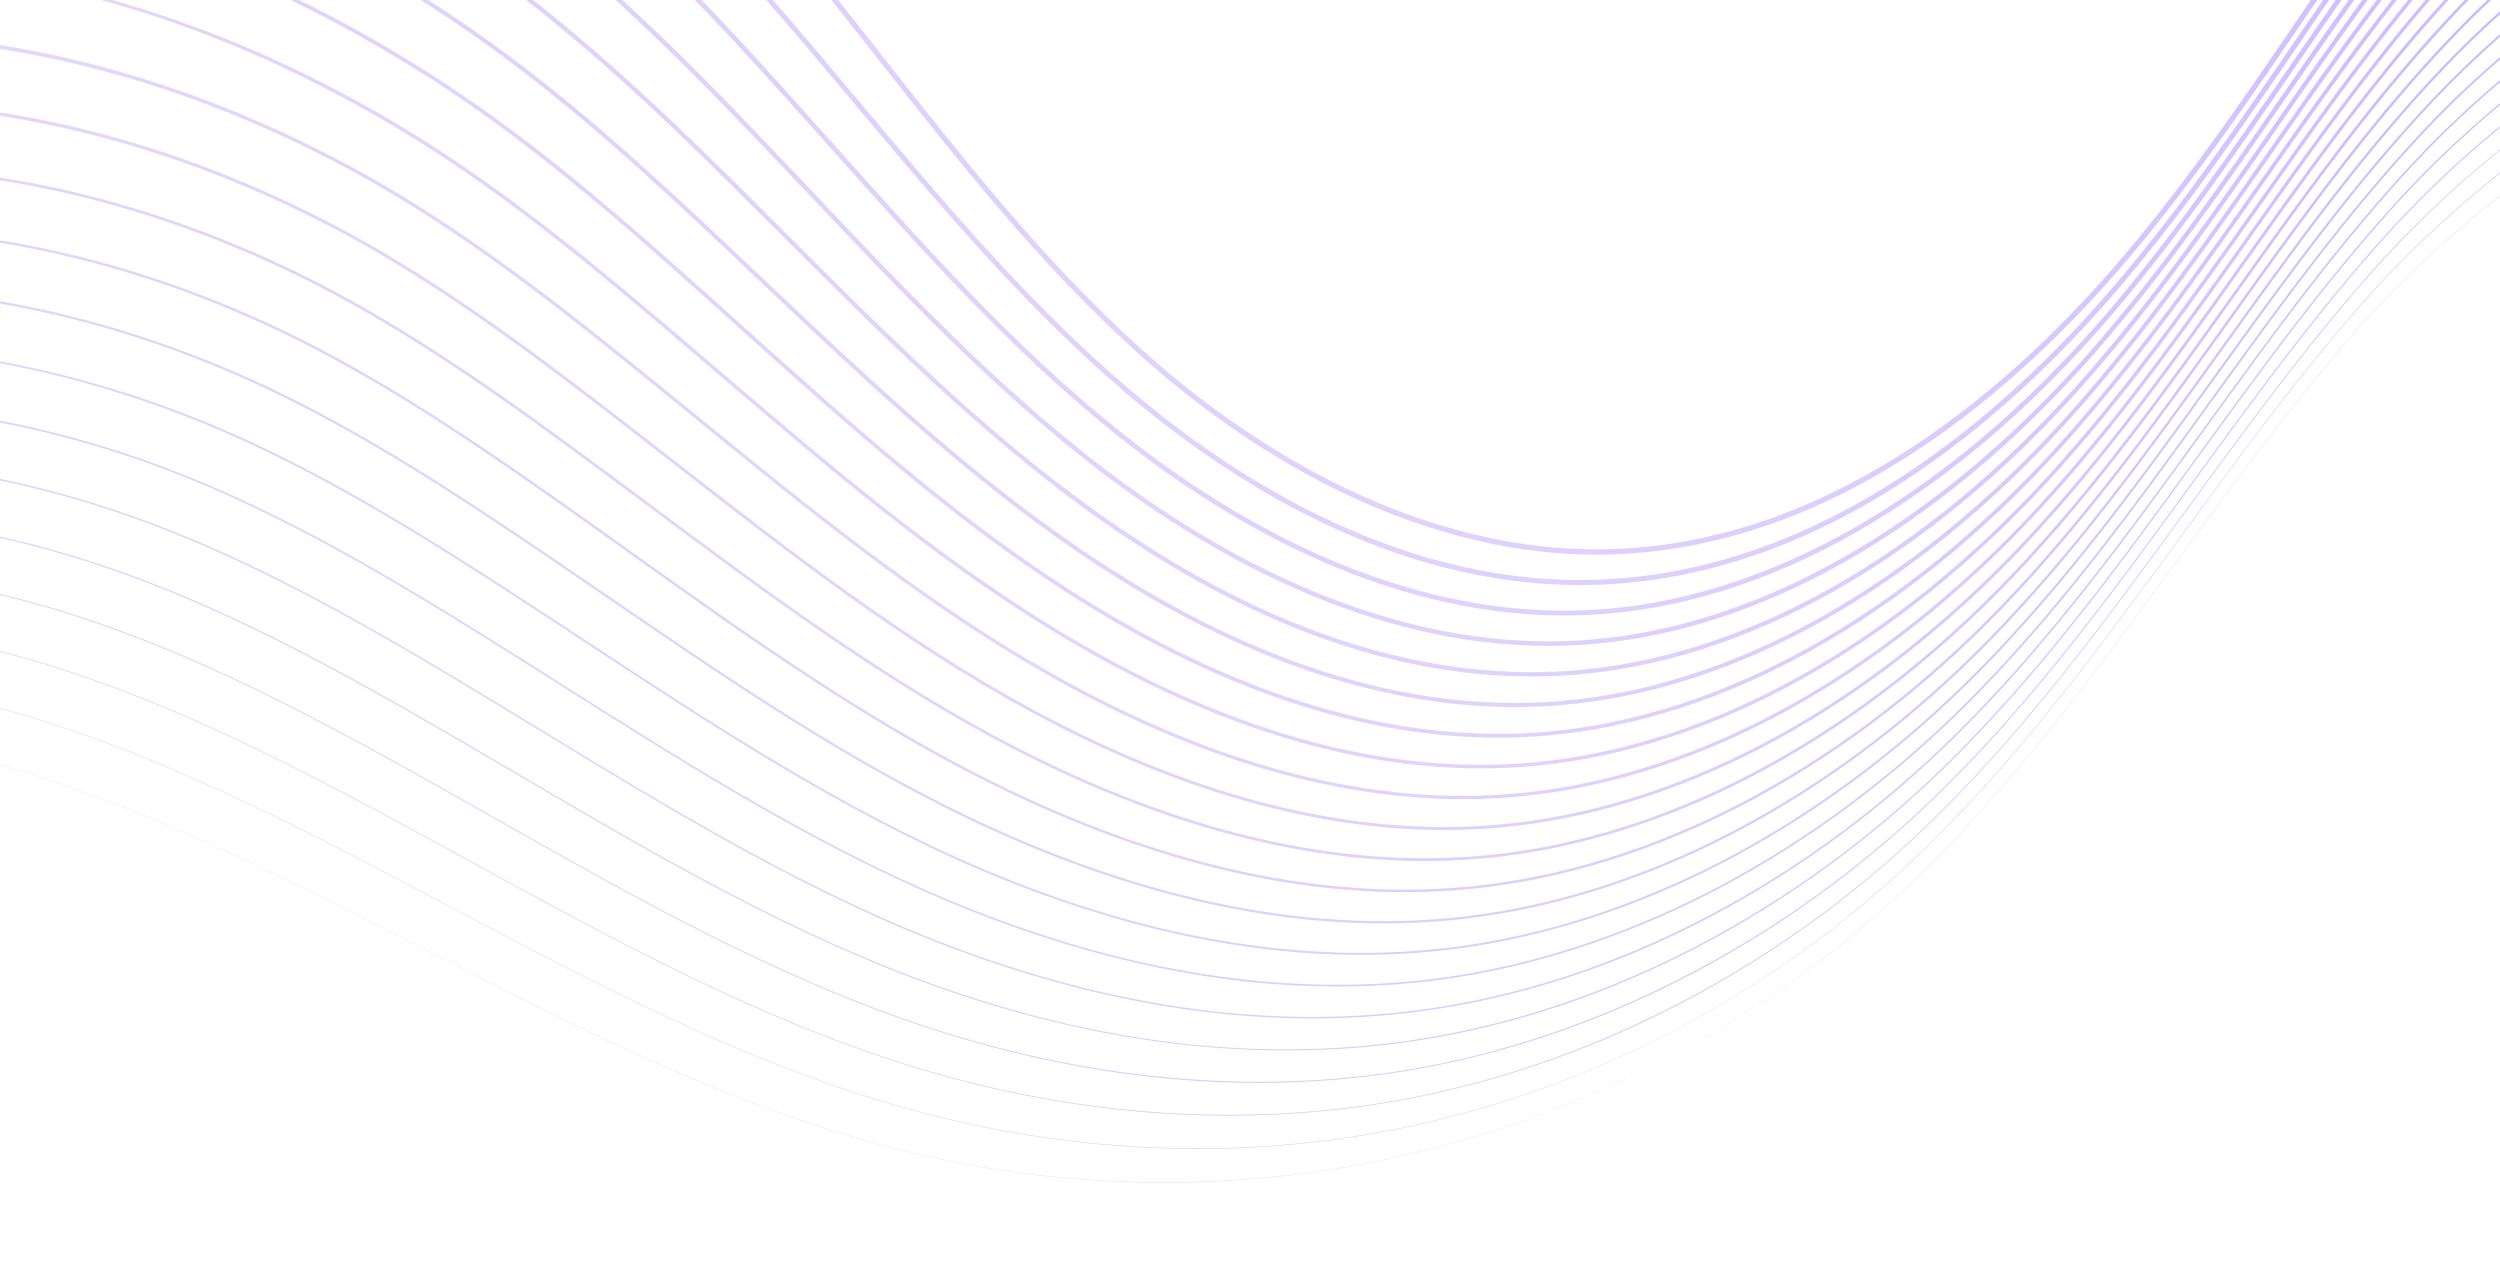 <svg width="1920" height="978" viewBox="0 0 1920 978" fill="none" xmlns="http://www.w3.org/2000/svg">
<g opacity="0.3" clip-path="url(#clip0_117_1256)">
<path d="M-904.6 978L-904.624 977.718C-909.071 928.213 -907.289 871.333 -899.167 803.824C-891.98 744.057 -880.807 683.16 -870.004 624.272C-860.387 571.86 -851.306 522.356 -845.129 474.991C-840.69 441.292 -836.037 407.136 -831.534 374.101C-824.84 324.979 -817.915 274.185 -811.631 224.339C-809.988 211.317 -809.157 189.773 -808.194 164.828C-805.589 97.327 -802.017 4.881 -779.023 -18.298L-778.888 -18.163C-801.826 4.965 -805.394 97.365 -807.999 164.834C-808.966 189.785 -809.797 211.333 -811.44 224.363C-817.724 274.209 -824.645 325.006 -831.339 374.129C-835.842 407.16 -840.499 441.316 -844.938 475.015C-851.115 522.388 -860.196 571.893 -869.813 624.307C-891.697 743.584 -914.325 866.919 -904.457 977.419C-888.444 952.731 -871.448 928.571 -853.931 905.604C-806.734 843.646 -754.475 788.44 -698.607 741.528C-640.206 692.484 -577.739 652.431 -512.951 622.478C-444.725 590.939 -373.357 570.366 -300.836 561.335C-272.138 557.761 -242.924 555.964 -213.665 555.964C-204.462 555.964 -195.262 556.142 -186.062 556.496C-146.522 558.027 -106.17 562.894 -66.129 570.962C-29.592 578.378 7.108 588.481 46.071 601.846C80.25 613.568 115.681 627.659 154.398 644.92C213.081 671.096 271.686 701.141 328.365 730.199C443.532 789.247 562.618 850.302 689.193 882.466C813.223 913.986 944.607 916.34 1069.17 889.29C1214.82 857.655 1349.13 787.903 1457.57 687.57C1494.1 653.771 1530.82 613.87 1569.83 565.59C1604.62 522.527 1638.01 476.888 1670.3 432.747C1692.35 402.607 1715.15 371.445 1738.22 341.329C1762.54 309.582 1784.75 282.222 1806.12 257.688C1840.87 217.846 1882.4 179.012 1926.2 145.384C1949.81 127.265 1974.01 110.707 1998.13 96.174C2023.78 80.721 2049.56 67.432 2074.75 56.674C2110.92 41.218 2146.39 30.82 2180.18 25.77C2216.55 20.331 2251.13 21.095 2282.94 28.025C2354.16 43.546 2411.58 89.484 2453.64 164.58C2398.76 2.633 2232.91 -114.504 2062.27 -114.504C2056.05 -114.504 2049.83 -114.347 2043.61 -114.033L2043.6 -114.228C2087.11 -116.425 2131.23 -110.967 2174.72 -98.002C2216.92 -85.424 2257.14 -66.221 2294.27 -40.923C2331.39 -15.626 2363.98 14.776 2391.12 49.439C2419.09 85.164 2440.3 124.217 2454.16 165.514L2453.99 165.594C2348.02 -24.734 2170.94 15.768 2074.83 56.853C1981.76 96.594 1881.36 171.719 1806.26 257.815C1784.9 282.349 1762.69 309.702 1738.37 341.448C1715.3 371.56 1692.5 402.722 1670.46 432.862C1638.17 477.003 1604.78 522.646 1569.98 565.709C1530.97 614.001 1494.24 653.907 1457.7 687.713C1403.85 737.544 1343.01 780.193 1276.89 814.48C1211.07 848.613 1141.2 873.846 1069.21 889.481C1011.89 901.93 952.987 908.225 893.918 908.225C888.802 908.225 883.691 908.177 878.573 908.081C814.634 906.905 750.9 898.348 689.145 882.657C658.722 874.924 628.195 865.464 595.81 853.73C566.965 843.276 537.305 831.248 505.131 816.954C445.37 790.408 385.843 759.886 328.273 730.37C271.602 701.316 212.998 671.271 154.318 645.095C72.319 608.538 2.255 585.042 -66.169 571.153C-116.066 561.101 -165.494 556.079 -214.286 556.079C-317.012 556.079 -416.966 578.318 -512.871 622.657C-577.644 652.598 -640.094 692.644 -698.484 741.675C-754.339 788.579 -806.587 843.773 -853.78 905.723C-871.344 928.758 -888.392 952.993 -904.449 977.761L-904.6 978Z" fill="url(#paint0_linear_117_1256)"/>
<path d="M-863.903 904.046L-863.967 903.545C-877.629 797.538 -860.355 680.413 -843.65 567.141C-836.419 518.094 -829.586 471.766 -825.461 427.662C-822.223 394.098 -818.596 360.212 -815.092 327.436C-810.406 283.621 -805.558 238.314 -801.676 194.007C-800.705 182.966 -800.442 164.828 -800.136 143.828C-799.683 112.853 -799.122 74.303 -796.027 41.32C-792.396 2.603 -786.056 -20.658 -776.649 -29.792L-776.379 -29.513C-797.519 -8.992 -798.859 82.975 -799.746 143.832C-800.053 164.843 -800.319 182.986 -801.286 194.04C-805.172 238.352 -810.02 283.661 -814.706 327.48C-818.21 360.252 -821.838 394.138 -825.071 427.701C-829.2 471.814 -836.033 518.146 -843.268 567.201C-859.941 680.262 -877.18 797.176 -863.649 902.996C-847.48 879.811 -830.353 857.13 -812.745 835.579C-777.5 792.36 -739.679 752.805 -699.872 717.503C-739.102 752.522 -776.697 791.987 -812.443 835.825C-830.154 857.496 -847.369 880.311 -863.617 903.633L-863.903 904.046ZM919.488 882.367C908.642 882.367 897.775 882.145 886.893 881.703C823.739 879.147 760.314 869.174 698.381 852.068C574.574 817.872 458.205 756.236 345.67 696.632C290.725 667.53 233.911 637.437 177.037 610.979C97.198 573.877 28.94 549.634 -37.774 534.695C-127.816 514.789 -216.546 511.465 -302.348 524.118C-290.439 522.324 -278.495 520.842 -266.523 519.676C-191.654 512.372 -114.658 517.299 -37.687 534.313C29.055 549.264 97.337 573.511 177.204 610.629C234.082 637.092 290.901 667.184 345.849 696.29C458.368 755.886 574.717 817.51 698.484 851.694C824.128 886.403 955.246 891.318 1077.67 865.909C1222.25 835.909 1356.64 765.732 1466.29 662.961C1545.77 588.482 1611.26 498.837 1674.6 412.146C1697.97 380.149 1722.14 347.067 1746.7 315.165C1771.03 283.566 1793.4 256.237 1815.09 231.618C1850.49 191.573 1892.47 152.904 1936.49 119.789C1986.1 82.48 2036.42 53.352 2086.06 33.216C2122.26 18.504 2157.92 8.909 2192.04 4.701C2228.46 0.207 2263.05 1.879 2294.85 9.673C2328.94 18.027 2360.07 33.497 2387.37 55.653C2416.11 78.977 2440.99 110.042 2461.36 148.019C2408.78 -5.109 2251.7 -115.725 2090.09 -115.725C2084.19 -115.725 2078.29 -115.577 2072.37 -115.279L2072.35 -115.665C2078.26 -115.963 2084.19 -116.112 2090.09 -116.112C2252.66 -116.112 2410.63 -4.296 2462.49 150.16L2462.14 150.313C2387.64 9.311 2250.61 -33.231 2086.2 33.574C1992.93 71.41 1891.69 145.542 1815.38 231.874C1793.7 256.488 1771.34 283.808 1747.01 315.404C1722.45 347.297 1698.28 380.38 1674.91 412.373C1611.56 499.079 1546.06 588.74 1466.55 663.247C1412.53 713.873 1351.77 757.02 1285.95 791.486C1219.62 826.219 1149.57 851.388 1077.75 866.291C1026.24 876.98 973.144 882.363 919.488 882.367Z" fill="url(#paint1_linear_117_1256)"/>
<path d="M943.728 856.863C927.626 856.863 911.45 856.354 895.214 855.34C832.824 851.439 769.705 840.048 707.613 821.482C586.574 785.294 472.918 723.046 363.005 662.846C309.81 633.711 254.801 603.583 199.757 576.863C121.504 538.929 55.048 513.942 -9.378 498.228C-289.404 429.916 -559.924 524.996 -771.108 765.926C-788.899 786.153 -806.289 807.545 -822.787 829.511L-823.193 830.051L-823.309 829.383C-840.782 727.571 -828.885 616.367 -817.378 508.825C-812.537 463.567 -807.964 420.822 -805.788 380.344C-804.034 347.718 -801.611 314.922 -799.269 283.208C-796.365 243.894 -793.362 203.243 -791.715 163.685C-791.342 154.729 -791.545 140.277 -791.783 123.545C-792.607 65.114 -793.852 -23.191 -774.27 -41.287L-773.873 -40.862C-793.263 -22.939 -792.022 65.207 -791.199 123.537C-790.964 140.277 -790.761 154.736 -791.135 163.709C-792.782 203.277 -795.785 243.932 -798.688 283.247C-801.031 314.962 -803.453 347.758 -805.207 380.375C-807.383 420.87 -811.957 463.622 -816.801 508.885C-828.276 616.152 -840.145 727.07 -822.851 828.62C-806.46 806.834 -789.202 785.616 -771.546 765.544C-723.772 711.045 -671.715 663.08 -616.814 622.983C-559.332 581.002 -498.441 547.458 -435.839 523.282C-299.284 470.541 -155.761 461.925 -9.243 497.663C55.232 513.39 121.723 538.388 200.011 576.338C255.072 603.066 310.084 633.198 363.287 662.337C473.172 722.521 586.797 784.754 707.78 820.926C834.836 858.907 965.671 866.379 1086.18 842.529C1227.72 814.524 1365.81 742.013 1475.01 638.356C1552.6 564.719 1616.84 476.633 1678.98 391.446C1703.65 357.623 1729.16 322.648 1755.18 289.005C1779.5 257.561 1802.04 230.26 1824.07 205.547C1860.1 165.307 1902.53 126.801 1946.78 94.194C1996.74 57.378 2047.41 28.968 2097.37 9.754C2143.06 -7.863 2187.78 -17.116 2229.75 -17.851C2188.56 -16.996 2144.26 -7.702 2097.58 10.299C2002.67 46.795 1903.14 118.101 1824.51 205.933C1802.48 230.637 1779.96 257.927 1755.64 289.363C1729.62 322.998 1704.11 357.969 1679.45 391.788C1617.3 476.995 1553.04 565.105 1475.4 638.777C1421.23 690.198 1360.54 733.842 1295.01 768.487C1228.21 803.812 1157.99 828.914 1086.29 843.101C1040.01 852.259 992.241 856.863 943.728 856.863ZM2470.29 135.026C2431.09 56.606 2372.52 7.511 2300.37 -10.328C2302.51 -9.807 2304.64 -9.256 2306.76 -8.68C2340.69 0.563 2371.48 16.77 2398.28 39.492C2426.04 63.028 2449.79 93.812 2468.92 131.034C2418.51 -13.046 2270.34 -116.944 2117.93 -116.944C2112.33 -116.944 2106.74 -116.804 2101.14 -116.522L2101.11 -117.103C2106.71 -117.385 2112.33 -117.526 2117.93 -117.526C2271.98 -117.526 2421.68 -11.565 2470.83 134.805L2470.29 135.026Z" fill="url(#paint2_linear_117_1256)"/>
<path d="M966.587 831.678C945.729 831.678 924.696 830.783 903.536 828.994C841.873 823.777 779.061 810.957 716.841 790.893C598.555 752.749 487.595 689.848 380.291 629.016C328.858 599.857 275.676 569.709 222.473 542.747C146.229 504.173 81.579 478.442 19.009 461.766C-252.37 389.43 -518.287 472.633 -729.782 696.039C-747.708 714.891 -765.269 734.86 -781.97 755.393L-782.479 756.017L-782.65 755.23C-803.854 658.301 -797.494 553.781 -791.341 452.7C-788.772 410.46 -786.345 370.558 -786.114 333.034C-785.932 303.141 -784.874 273.207 -783.852 244.259C-782.499 206.009 -781.222 169.88 -781.752 133.376C-781.851 126.75 -782.356 116.529 -782.937 104.695C-785.558 51.63 -789.937 -37.185 -771.883 -52.789L-771.374 -52.202C-789.146 -36.846 -784.774 51.734 -782.161 104.658C-781.58 116.499 -781.075 126.724 -780.98 133.364C-780.447 169.888 -781.723 206.024 -783.076 244.284C-784.098 273.227 -785.156 303.157 -785.343 333.042C-785.57 370.586 -787.996 410.496 -790.569 452.748C-796.699 553.502 -803.039 657.676 -782.066 754.276C-765.499 733.949 -748.102 714.179 -730.347 695.506C-682.299 644.754 -630.341 600.414 -575.913 563.725C-518.904 525.295 -458.804 495.019 -397.281 473.731C-263.244 427.355 -123.122 423.081 19.208 461.018C81.829 477.707 146.531 503.457 222.823 542.054C276.042 569.026 329.232 599.177 380.673 628.339C487.946 689.152 598.869 752.033 717.08 790.154C845.305 831.503 975.882 841.527 1094.69 819.152C1235.35 792.655 1373.51 719.71 1483.72 613.75C1559.46 540.953 1622.49 454.378 1683.43 370.658C1709.36 335.03 1736.18 298.194 1763.66 262.841C1787.99 231.54 1810.69 204.269 1833.06 179.473C1912.94 91.361 2013.4 20.951 2108.68 -13.706C2183.77 -41.114 2256.38 -45.723 2318.67 -27.03C2352.44 -16.901 2382.9 0.044 2409.19 23.333C2435.81 46.91 2458.34 77.164 2476.21 113.33C2427.74 -21.338 2288.73 -118.164 2145.76 -118.164C2140.48 -118.164 2135.2 -118.033 2129.91 -117.765L2129.87 -118.54C2135.16 -118.806 2140.47 -118.939 2145.76 -118.939C2291.3 -118.939 2432.73 -18.835 2479.16 119.449L2478.44 119.738C2411.07 -23.231 2272.94 -72.835 2108.94 -12.978C2013.78 21.637 1913.43 91.974 1833.63 179.994C1811.28 204.774 1788.59 232.031 1764.27 263.318C1736.8 298.66 1709.99 335.492 1684.06 371.111C1623.1 454.863 1560.05 541.466 1484.26 614.307C1429.95 666.524 1369.33 710.66 1304.08 745.492C1236.84 781.386 1166.44 806.424 1094.83 819.916C1053.25 827.745 1010.31 831.678 966.587 831.678Z" fill="url(#paint3_linear_117_1256)"/>
<path d="M988.076 806.762C962.947 806.766 937.511 805.398 911.852 802.662C850.885 796.157 788.375 781.907 726.06 760.303C610.499 720.239 502.22 656.63 397.505 595.118C347.858 565.956 296.525 535.804 245.187 508.626C170.952 469.412 108.104 442.938 47.396 425.299C-215.479 348.943 -476.803 420.269 -688.461 626.152C-706.506 643.612 -724.234 662.157 -741.158 681.279L-741.754 681.951L-741.989 681.084C-766.836 589.372 -766.033 487.48 -765.321 397.581C-765.011 357.993 -764.716 320.604 -766.447 285.74C-767.787 258.726 -768.046 231.767 -768.296 205.694C-768.638 170.148 -768.964 136.573 -771.792 103.083C-772.095 99.516 -772.548 94.782 -773.081 89.172C-777.417 43.672 -786.437 -51.008 -769.485 -64.3L-768.889 -63.537C-785.423 -50.572 -776.096 47.292 -772.114 89.08C-771.582 94.695 -771.128 99.433 -770.826 103.003C-767.994 136.527 -767.668 170.12 -767.326 205.684C-767.075 231.747 -766.817 258.698 -765.476 285.693C-763.746 320.585 -764.04 357.989 -764.351 397.589C-765.059 487.138 -765.858 588.605 -741.285 679.963C-724.528 661.06 -706.988 642.725 -689.137 625.456C-640.822 578.465 -588.964 537.756 -534.998 504.463C-478.474 469.595 -419.162 442.584 -358.712 424.186C-227.229 384.169 -90.507 384.232 47.666 424.369C108.438 442.024 171.346 468.525 245.641 507.767C296.998 534.957 348.339 565.117 397.994 594.283C502.669 655.771 610.908 719.352 726.378 759.389C857.428 804.822 984.198 817.069 1103.19 795.772C1243.04 770.749 1381.28 697.367 1492.44 589.145C1566.38 517.175 1628.2 432.071 1687.98 349.766C1715.14 312.369 1743.23 273.696 1772.14 236.681C1796.47 205.527 1819.33 178.286 1842.04 153.4C1923.08 65.102 2024.4 -4.358 2119.99 -37.17C2195.15 -63.075 2267.97 -65.91 2330.59 -45.381C2364.2 -34.363 2394.32 -16.678 2420.11 7.177C2445.28 30.456 2466.38 59.704 2482.95 94.226C2436 -30.289 2306.61 -119.385 2173.59 -119.385C2168.62 -119.385 2163.65 -119.262 2158.68 -119.011L2158.63 -119.98C2163.61 -120.23 2168.61 -120.355 2173.59 -120.355C2310.62 -120.355 2443.78 -26.104 2487.49 104.093L2486.59 104.445C2411.02 -66.33 2247.84 -80.207 2120.31 -36.253C2024.86 -3.491 1923.69 65.873 1842.75 154.054C1820.06 178.92 1797.21 206.143 1772.9 237.278C1744 274.281 1715.92 312.946 1688.76 350.335C1628.96 432.671 1567.12 517.815 1493.12 589.837C1438.68 642.844 1378.12 687.478 1313.14 722.497C1245.5 758.948 1174.92 783.922 1103.36 796.726C1065.98 803.414 1027.42 806.762 988.076 806.762Z" fill="url(#paint4_linear_117_1256)"/>
<path d="M1007.83 782.177C920.496 782.177 829.233 764.638 735.281 729.71C622.424 687.757 516.806 623.401 414.669 561.164C366.824 532.014 317.352 501.87 267.896 474.506C195.701 434.656 134.651 407.43 75.776 388.833C-178.746 308.437 -435.485 367.894 -647.15 556.278C-665.291 572.31 -683.189 589.436 -700.348 607.174L-701.017 607.865L-701.319 606.951C-729.638 520.861 -734.678 426.711 -739.121 343.639C-741.117 306.286 -743.007 271.004 -746.769 238.463C-749.561 214.325 -751.073 190.29 -752.537 167.045C-754.605 134.175 -756.558 103.131 -761.828 72.816C-762.067 71.454 -785.291 -63.576 -767.067 -75.823L-766.414 -74.857C-781.027 -65.039 -767.229 34.926 -760.683 72.617C-755.4 102.993 -753.444 134.07 -751.375 166.974C-749.915 190.201 -748.404 214.221 -745.616 238.328C-741.845 270.905 -739.956 306.206 -737.959 343.579C-733.532 426.281 -728.521 519.978 -700.515 605.671C-683.54 588.159 -665.848 571.252 -647.921 555.407C-547.514 466.044 -437.231 405.227 -320.13 374.646C-191.232 340.975 -57.911 345.38 76.126 387.728C135.076 406.345 196.194 433.598 268.461 473.488C317.937 500.864 367.42 531.012 415.273 560.17C517.367 622.379 622.933 686.703 735.687 728.621C867.484 777.616 993.983 792.341 1111.7 772.391C1250.82 748.804 1389.14 674.985 1501.16 564.54C1573.35 493.389 1633.97 409.716 1692.6 328.796C1720.97 289.645 1750.29 249.167 1780.62 210.517C1804.95 179.497 1827.98 152.285 1851.01 127.328C1933.21 38.862 2035.38 -29.647 2131.32 -60.632C2206.55 -85.052 2279.58 -86.132 2342.52 -63.727C2406.38 -41.001 2456.44 5.627 2488.2 71.666C2440.04 -45.166 2314.11 -126.604 2187.44 -120.254L2187.39 -121.415C2192.06 -121.651 2196.74 -121.769 2201.41 -121.769C2329.93 -121.769 2454.83 -33.37 2495.82 88.738L2494.73 89.146C2435.68 -53.594 2293.19 -111.951 2131.68 -59.526C2035.92 -28.599 1933.93 39.795 1851.87 128.117C1828.86 153.051 1805.85 180.238 1781.54 211.237C1751.22 249.867 1721.9 290.337 1693.55 329.476C1634.89 410.436 1574.24 494.152 1501.98 565.367C1447.42 619.162 1386.93 664.293 1322.21 699.499C1254.19 736.498 1183.43 761.409 1111.9 773.537C1077.92 779.298 1043.19 782.177 1007.83 782.177Z" fill="url(#paint5_linear_117_1256)"/>
<path d="M1027.08 757.671C937.156 757.671 842.492 738.092 744.495 699.121C634.311 655.298 531.343 590.143 431.762 527.131C385.743 498.013 338.156 467.901 290.598 440.381C220.479 399.911 161.234 371.942 104.15 352.362C-142.215 267.891 -394.363 315.487 -605.849 486.406C-624.126 501.059 -642.195 516.761 -659.549 533.076L-660.28 533.764L-660.647 532.833C-692.148 452.867 -702.927 366.904 -712.437 291.061C-716.904 255.437 -721.124 221.792 -727.094 191.201C-731.251 169.89 -733.951 148.667 -736.564 128.143C-740.407 97.951 -744.034 69.436 -751.85 42.578C-757.279 23.925 -778.591 -80.324 -764.606 -87.368L-763.993 -86.156C-775.977 -80.121 -757.717 17.565 -750.545 42.2C-742.702 69.159 -739.066 97.727 -735.216 127.97C-732.607 148.474 -729.91 169.673 -725.758 190.942C-719.78 221.577 -715.56 255.246 -711.089 290.89C-701.626 366.359 -690.907 451.861 -659.748 531.402C-642.589 515.31 -624.746 499.818 -606.7 485.349C-505.915 403.899 -396.519 349.985 -281.546 325.113C-155.253 297.784 -25.337 306.524 104.587 351.082C161.759 370.689 221.08 398.69 291.278 439.204C338.861 466.74 386.459 496.856 432.486 525.986C532.015 588.962 634.928 654.081 744.996 697.856C877.347 750.486 1003.6 767.692 1120.21 749.011C1258.66 726.827 1397.04 652.579 1509.87 539.935C1580.37 469.587 1639.82 387.294 1697.33 307.705C1726.85 266.841 1757.38 224.587 1789.1 184.353C1813.48 153.426 1836.67 126.243 1860 101.252C1943.31 12.639 2046.33 -54.918 2142.64 -84.098C2216.9 -106.731 2292.13 -106.017 2354.44 -82.074C2408.2 -61.419 2451.5 -24.235 2481.68 26.723C2428.99 -65.457 2322.87 -126.884 2216.21 -121.497L2216.14 -122.853C2340.74 -129.175 2464.48 -44.779 2504.15 73.382L2502.88 73.841C2435.18 -102.092 2266.74 -120.498 2143.03 -82.8C2046.95 -53.686 1944.14 13.736 1860.99 102.18C1837.68 127.141 1814.52 154.295 1790.17 185.193C1758.46 225.405 1727.94 267.648 1698.43 308.501C1640.89 388.129 1581.4 470.47 1510.83 540.897C1397.8 653.74 1259.15 728.124 1120.43 750.351C1089.95 755.234 1058.8 757.671 1027.08 757.671Z" fill="url(#paint6_linear_117_1256)"/>
<path d="M1045.26 733.353C953.027 733.353 855.325 711.662 753.708 668.519C646.161 622.864 545.825 556.854 448.799 493.015C404.621 463.949 358.94 433.896 313.303 406.253C245.252 365.154 187.805 336.442 132.519 315.897C-172.224 202.633 -414.75 308.119 -564.554 416.544C-583.447 430.218 -601.683 444.497 -618.759 458.986L-619.534 459.642L-619.964 458.724C-654.178 385.501 -670.442 308.234 -684.789 240.061C-692.047 205.579 -698.905 173.009 -707.401 143.969C-719.958 101.059 -731.552 56.789 -741.861 12.384C-753.575 -4.407 -769.672 -82.527 -764.278 -96.543C-763.749 -97.919 -762.99 -98.724 -762.023 -98.941L-761.689 -97.426C-762.218 -97.309 -762.604 -96.579 -762.83 -95.987C-767.977 -82.614 -751.706 -4.177 -740.509 11.613L-740.386 11.887C-730.072 56.312 -718.474 100.604 -705.913 143.532C-697.397 172.632 -690.536 205.229 -683.273 239.741C-668.998 307.542 -652.83 384.356 -618.986 457.145C-602.105 442.855 -584.103 428.775 -565.461 415.287C-464.059 341.894 -355.51 294.946 -242.828 275.752C-119.164 254.698 7.311 267.704 133.059 314.441C188.438 335.023 245.968 363.775 314.106 404.925C359.771 432.584 405.46 462.644 449.65 491.719C546.621 555.518 646.897 621.492 754.313 667.092C886.978 723.416 1012.94 743.114 1128.73 725.627C1266.56 704.815 1405.02 630.133 1518.59 515.334C1587.42 445.785 1645.73 364.84 1702.11 286.56C1732.77 243.996 1764.48 199.982 1797.58 158.19C1821.98 127.374 1845.34 100.22 1868.98 75.176C1918.59 23.025 2021.58 -70.059 2153.97 -107.564C2212.06 -124.131 2270.78 -126.218 2323.53 -114.039C2298.01 -120.964 2271.5 -124.087 2244.98 -122.739L2244.9 -124.29C2284.42 -126.288 2323.91 -118.443 2360.2 -102.878C2362.27 -102.082 2364.33 -101.261 2366.38 -100.416C2424.05 -76.612 2468.87 -34.281 2497.63 23.097C2503.45 34.317 2508.44 45.98 2512.48 58.028L2511.02 58.535C2506.95 47.117 2502.42 36.317 2497.43 26.106C2469.14 -29.8 2419.94 -74.775 2362.48 -100.202C2297.22 -125.886 2222.28 -125.429 2154.39 -106.073C2022.36 -68.668 1919.6 24.208 1870.1 76.243C1846.49 101.252 1823.17 128.372 1798.8 159.152C1765.72 200.917 1734.02 244.916 1703.37 287.466C1646.95 365.795 1588.61 446.791 1519.69 516.423C1405.89 631.461 1267.12 706.302 1128.96 727.161C1101.62 731.289 1073.7 733.353 1045.26 733.353ZM2403.62 -79.585C2424.68 -65.825 2443.94 -49.297 2460.6 -30.537C2443.66 -50.401 2424.44 -66.644 2403.62 -79.585Z" fill="url(#paint7_linear_117_1256)"/>
<path d="M1062.48 709.193C968.14 709.197 867.717 685.339 762.911 637.926C657.977 590.454 560.274 523.533 465.786 458.815C423.465 429.828 379.705 399.855 335.996 372.125C270.042 330.41 214.397 300.954 160.88 279.422C-133.938 160.812 -373.887 250.539 -523.273 346.681C-542.297 358.924 -560.701 371.783 -577.979 384.901L-578.786 385.509L-579.272 384.626C-615.439 318.926 -636.683 250.916 -655.421 190.917C-666.06 156.854 -676.111 124.68 -687.698 96.763C-703.214 59.374 -717.652 21.908 -731.836 -17.766C-746.143 -30.991 -765.032 -102.742 -760.967 -109.705C-760.561 -110.401 -759.845 -110.675 -759.137 -110.435L-759.698 -108.782C-759.618 -108.757 -759.487 -108.802 -759.439 -108.858C-762.597 -105.238 -746.031 -32.808 -730.507 -18.915L-730.265 -18.559C-716.069 21.164 -701.619 58.668 -686.083 96.095C-674.468 124.084 -664.405 156.295 -653.754 190.398C-635.124 250.05 -614.015 317.626 -578.23 382.9C-561.151 369.966 -542.981 357.293 -524.22 345.218C-374.492 248.845 -133.986 158.92 161.533 277.8C215.149 299.375 270.885 328.879 336.931 370.654C380.667 398.4 424.44 428.381 466.772 457.376C561.197 522.05 658.836 588.927 763.63 636.336C896.411 696.401 1022.11 718.573 1137.24 702.25C1274.52 682.774 1413.05 607.659 1527.3 490.733C1594.52 421.967 1651.7 342.331 1706.99 265.318C1738.76 221.081 1771.6 175.336 1806.06 132.026C1830.52 101.286 1854.03 74.16 1877.96 49.101C1928.21 -3.119 2032.36 -95.957 2165.29 -131.03C2239.87 -150.849 2315.52 -146.485 2378.32 -118.759C2446.95 -88.45 2496.23 -32.625 2520.82 42.681L2519.16 43.23L2519.16 43.222C2485.34 -57.465 2379.86 -129.284 2273.75 -123.986L2273.66 -125.727C2364.35 -130.298 2454.63 -78.845 2500.67 -1.163C2432.9 -131.982 2284.95 -161.019 2165.74 -129.344C2033.22 -94.378 1929.34 -1.777 1879.22 50.308C1855.34 75.327 1831.85 102.413 1807.43 133.112C1772.99 176.389 1740.16 222.114 1708.41 266.332C1653.08 343.4 1595.87 423.092 1528.55 491.95C1414.03 609.15 1275.15 684.448 1137.48 703.976C1112.95 707.455 1087.93 709.193 1062.48 709.193Z" fill="url(#paint8_linear_117_1256)"/>
<path d="M1078.82 685.168C982.541 685.168 879.691 659.099 772.116 607.325C669.752 558.059 574.674 490.168 482.731 424.516C442.284 395.636 400.461 365.771 358.698 337.992C294.859 295.669 241.012 265.465 189.241 242.944C-36.544 144.716 -268.657 156.434 -482.001 276.83C-501.228 287.681 -519.803 299.117 -537.212 310.823L-538.032 311.375L-538.568 310.544C-575.519 253.326 -600.82 195.211 -623.137 143.935C-638.168 109.409 -652.364 76.796 -667.96 49.588C-689.394 12.201 -707.953 -22.114 -721.751 -47.88C-738.874 -57.469 -758.753 -118.59 -758.236 -121.56L-758.117 -122.252L-757.389 -122.403C-756.57 -122.488 -756.271 -121.797 -756.1 -121.457L-756.351 -121.335L-756.315 -121.329C-756.18 -117.168 -736.869 -58.079 -720.577 -49.448L-720.315 -49.31L-720.176 -49.049C-706.374 -23.267 -687.771 11.134 -666.277 48.624C-650.63 75.923 -636.41 108.584 -621.36 143.161C-599.177 194.124 -574.051 251.847 -537.475 308.664C-520.26 297.121 -501.92 285.848 -482.955 275.144C-269.063 154.436 -36.357 142.685 190.013 241.167C241.891 263.736 295.834 293.987 359.772 336.378C401.563 364.176 443.398 394.05 483.857 422.938C575.737 488.546 670.742 556.385 772.959 605.575C905.624 669.43 1031.04 694.087 1145.76 678.866C1282.53 660.71 1421.13 585.161 1536.02 466.132C1601.67 398.146 1657.72 319.789 1711.94 244.012C1744.78 198.117 1778.73 150.663 1814.54 105.862C1839.03 75.213 1862.72 48.117 1886.95 23.023C1974.8 -67.244 2077.67 -130.288 2176.63 -154.497C2251.39 -172.927 2327.26 -166.748 2390.26 -137.097C2458.72 -104.872 2506.75 -48.007 2529.16 27.351L2527.31 27.935C2496.34 -64.29 2399.75 -130.195 2302.52 -125.228L2302.42 -127.165C2389.84 -131.602 2476.84 -79.221 2516.78 -1.853C2456.41 -147.825 2302.07 -183.429 2177.09 -152.613C2078.48 -128.491 1975.93 -65.636 1888.34 24.373C1864.16 49.419 1840.51 76.472 1816.06 107.071C1780.27 151.832 1746.34 199.266 1713.52 245.141C1659.26 320.974 1603.16 399.39 1537.41 467.475C1422.22 586.819 1283.22 662.575 1146.01 680.79C1124 683.713 1101.59 685.168 1078.82 685.168Z" fill="url(#paint9_linear_117_1256)"/>
<path d="M1094.38 661.263C996.274 661.263 891.261 632.94 781.312 576.724C681.497 525.684 589.065 456.776 499.671 390.141C461.098 361.385 421.211 331.65 381.385 303.857C319.722 260.96 267.677 230.011 217.593 206.464C-0.962 103.711 -228.612 103.886 -440.751 206.979C-460.117 216.392 -478.859 226.409 -496.463 236.749L-497.283 237.23L-497.855 236.472C-533.812 188.918 -561.586 141.394 -586.092 99.464C-608.103 61.799 -627.111 29.27 -648.192 2.444C-655.049 -6.282 -661.664 -14.73 -668.039 -22.873C-683.707 -42.886 -698.507 -61.791 -711.585 -77.98C-725.108 -81.819 -739.101 -106.719 -747.489 -121.648C-750.131 -126.35 -752.851 -131.195 -754.028 -132.449L-755.596 -132.453C-755.596 -132.998 -755.592 -134.445 -754.418 -134.751C-752.823 -135.181 -751.61 -133.342 -745.628 -122.693C-737.335 -107.933 -723.454 -83.231 -710.706 -79.95L-710.364 -79.863L-710.141 -79.589C-697.003 -63.33 -682.12 -44.317 -666.361 -24.189C-659.985 -16.046 -653.37 -7.598 -646.514 1.127C-625.345 28.069 -606.301 60.654 -584.25 98.387C-559.904 140.044 -532.332 187.229 -496.726 234.431C-479.312 224.23 -460.797 214.353 -441.681 205.062C-228.942 101.679 -0.655 101.495 218.499 204.535C268.695 228.134 320.844 259.139 382.606 302.107C422.46 329.921 462.359 359.667 500.948 388.431C590.27 455.014 682.631 523.867 782.282 574.823C914.657 642.507 1039.78 669.649 1154.28 655.485C1290.59 638.618 1429.26 562.635 1544.73 441.531C1608.85 374.308 1663.82 297.192 1716.98 222.615C1750.85 175.093 1785.88 125.95 1823.02 79.696C1847.22 49.55 1871.76 21.709 1895.93 -3.056C1984.85 -93.414 2088.56 -155.531 2187.96 -177.963C2262.95 -195.027 2339.03 -187.019 2402.2 -155.434C2470.51 -121.278 2517.3 -63.372 2537.5 12.026L2535.46 12.643C2507.33 -71.125 2419.45 -130.956 2331.29 -126.471L2331.17 -128.602C2412.11 -132.664 2492.71 -83.261 2528.13 -10.783C2475.22 -158.007 2320.55 -205.956 2188.43 -175.884C2089.42 -153.539 1986.08 -91.631 1897.46 -1.562C1873.33 23.15 1848.85 50.938 1824.69 81.033C1787.58 127.239 1752.57 176.353 1718.71 223.854C1665.51 298.492 1610.5 375.672 1546.27 443.002C1430.46 564.465 1291.34 640.674 1154.54 657.601C1134.8 660.042 1114.74 661.263 1094.38 661.263Z" fill="url(#paint10_linear_117_1256)"/>
<path d="M1109.24 637.461C1009.37 637.461 902.418 606.844 790.504 546.114C693.215 493.322 603.439 423.351 516.615 355.683C479.915 327.078 441.962 297.498 404.073 269.721C344.609 226.266 294.362 194.571 245.94 169.982C34.263 62.475 -188.937 51.117 -399.508 137.134C-418.978 145.084 -437.891 153.679 -455.726 162.679L-456.529 163.085L-457.122 162.413C-489.427 125.925 -517.039 89.8 -541.397 57.931C-572.584 17.125 -599.515 -18.115 -628.372 -44.681C-660.005 -73.799 -682.533 -93.378 -701.346 -108.104C-714.329 -108.971 -727.459 -123.452 -737.069 -134.055C-742.163 -139.68 -747.986 -146.091 -749.943 -145.513C-750.349 -145.403 -750.715 -144.718 -750.95 -143.63L-753.225 -144.117C-752.783 -146.175 -751.884 -147.402 -750.548 -147.76C-747.366 -148.634 -743.122 -144.195 -735.342 -135.618C-725.916 -125.216 -713.001 -110.969 -700.861 -110.408L-700.492 -110.39L-700.201 -110.162C-681.276 -95.37 -658.636 -75.702 -626.797 -46.391C-597.789 -19.69 -570.798 15.625 -539.547 56.517C-515.36 88.16 -487.967 124.002 -455.972 160.2C-438.32 151.317 -419.622 142.834 -400.391 134.979C-298.528 93.365 -193.535 74.136 -88.367 77.822C24.236 81.768 137.065 112.078 246.994 167.906C295.527 192.555 345.878 224.311 405.449 267.843C443.366 295.642 481.331 325.233 518.047 353.846C604.796 421.455 694.496 491.369 791.618 544.071C923.475 615.624 1048.35 645.259 1162.8 632.101C1298.71 616.502 1437.44 540.086 1553.44 416.93C1616.06 350.47 1669.96 274.572 1722.07 201.169C1756.96 152.029 1793.04 101.214 1831.5 53.533C1855.79 23.422 1880.49 -4.389 1904.92 -29.132C1994.88 -119.572 2099.43 -180.76 2199.31 -201.431C2274.51 -217.139 2350.81 -207.314 2414.15 -173.768C2482.31 -137.667 2527.85 -78.718 2545.84 -3.292L2543.6 -2.652C2518.32 -77.958 2439.35 -131.725 2360.05 -127.717L2359.93 -130.039C2433.54 -133.761 2506.74 -88.408 2538.21 -22.175C2490.67 -173.277 2331.43 -226.638 2199.78 -199.153C2100.34 -178.573 1996.21 -117.61 1906.57 -27.493C1882.2 -2.808 1857.55 24.944 1833.32 54.992C1794.9 102.62 1758.84 153.405 1723.97 202.518C1671.8 275.983 1617.87 351.95 1555.13 418.528C1438.76 542.083 1299.52 618.753 1163.06 634.415C1145.37 636.448 1127.42 637.461 1109.24 637.461Z" fill="url(#paint11_linear_117_1256)"/>
<path d="M1123.51 613.743C1021.88 613.743 913.203 580.807 799.695 515.509C704.907 460.974 617.808 389.887 533.578 321.137C498.739 292.703 462.719 263.303 426.751 235.576C369.523 191.597 321.073 159.159 274.282 133.493C69.068 20.943 -149.669 -1.956 -358.291 67.289C-377.888 73.792 -396.972 80.969 -415.006 88.616L-415.774 88.94L-416.374 88.363C-441.078 64.577 -463.177 41.94 -484.552 20.047C-529.521 -26.016 -568.357 -65.799 -608.502 -91.802C-641.591 -113.232 -668.598 -128.437 -691.059 -138.282C-703.942 -136.874 -716.757 -144.998 -727.078 -151.527C-734.707 -156.356 -741.31 -160.533 -745.112 -159.165C-746.576 -158.642 -747.666 -157.247 -748.445 -154.899L-750.84 -155.692C-749.802 -158.825 -748.203 -160.738 -745.963 -161.539C-741.007 -163.301 -734.262 -159.056 -725.73 -153.656C-715.651 -147.28 -703.094 -139.34 -691.015 -140.823L-690.672 -140.865L-690.358 -140.727C-667.711 -130.832 -640.489 -115.52 -607.134 -93.917C-566.751 -67.761 -527.823 -27.885 -482.746 18.287C-461.562 39.988 -439.658 62.422 -415.225 85.969C-397.354 78.418 -378.473 71.331 -359.086 64.895C-257.379 31.139 -153.3 18.848 -49.739 28.363C59.92 38.437 169.344 73.064 275.491 131.283C322.401 157.011 370.954 189.517 428.29 233.578C464.286 261.33 500.322 290.743 535.173 319.185C619.324 387.871 706.343 458.895 800.951 513.322C932.089 588.764 1056.69 620.856 1171.32 608.721C1306.85 594.366 1445.66 517.521 1562.15 392.333C1623.33 326.617 1676.16 251.891 1727.26 179.622C1763.13 128.893 1800.22 76.436 1839.98 27.367C1864.33 -2.68 1889.2 -30.463 1913.9 -55.212C2004.9 -145.72 2110.28 -205.982 2210.64 -224.899C2285.03 -239.047 2363.56 -227.094 2426.1 -192.099C2493.16 -154.581 2538.65 -92.966 2554.18 -18.603L2551.75 -17.944C2529.3 -84.791 2459.28 -132.521 2388.82 -128.96L2388.69 -131.477C2454.4 -134.843 2519.74 -94.179 2547.63 -34.943C2506.16 -184.884 2346.96 -248.278 2211.11 -222.422C2111.24 -203.598 2006.32 -143.58 1915.69 -53.429C1891.05 -28.744 1866.23 -1.026 1841.94 28.953C1802.23 77.957 1765.16 130.38 1729.32 181.078C1678.18 253.414 1625.29 328.207 1563.99 394.05C1447.09 519.68 1307.73 596.812 1171.58 611.226C1155.75 612.904 1139.71 613.743 1123.51 613.743Z" fill="url(#paint12_linear_117_1256)"/>
<path d="M1137.27 590.1C1033.86 590.104 923.617 554.818 808.879 484.892C716.589 428.652 632.215 356.411 550.617 286.548C517.62 258.297 483.502 229.085 449.43 201.43C394.486 156.972 347.834 123.787 302.614 97.001C100.622 -22.646 -107.889 -56.145 -317.084 -2.558C-336.769 2.482 -356.02 8.237 -374.304 14.549L-375.02 14.798L-375.605 14.317C-386.921 5.068 -397.891 -3.984 -408.562 -12.789C-477.464 -69.642 -531.884 -114.548 -588.587 -138.934C-624.734 -154.479 -654.883 -164.156 -680.745 -168.514C-693.516 -165.309 -705.894 -168.687 -716.836 -171.675C-730.889 -175.51 -741.031 -178.277 -745.944 -166.205L-748.457 -167.227C-742.65 -181.528 -730.36 -178.176 -716.12 -174.293C-705.425 -171.375 -693.31 -168.064 -681.147 -171.213L-680.864 -171.285L-680.582 -171.238C-654.438 -166.867 -623.994 -157.116 -587.513 -141.427C-530.456 -116.888 -475.901 -71.873 -406.832 -14.881C-396.352 -6.233 -385.58 2.656 -374.471 11.738C-356.334 5.498 -337.258 -0.196 -317.761 -5.187C-216.331 -31.166 -113.151 -36.518 -11.105 -21.086C95.531 -4.964 201.546 33.98 303.998 94.667C349.333 121.521 396.088 154.776 451.141 199.32C485.244 226.999 519.374 256.225 552.383 284.484C633.897 354.276 718.188 426.445 810.294 482.578C940.505 561.932 1064.82 596.502 1179.84 585.34C1315.05 572.215 1453.92 494.936 1570.86 367.735C1630.62 302.759 1682.41 229.19 1732.5 158.041C1769.33 105.729 1807.41 51.638 1848.46 1.201C1872.89 -28.81 1897.93 -56.564 1922.89 -81.292C1987.99 -145.364 2092.72 -226.358 2222 -248.367C2296.64 -261.196 2375.41 -247.369 2438.06 -210.428C2505 -170.959 2549.2 -108.271 2562.52 -33.909L2559.89 -33.239C2540.29 -91.624 2479.19 -133.276 2417.58 -130.202L2417.45 -132.914C2474.93 -135.821 2532.31 -100.239 2556.75 -48.327C2520.3 -201.928 2360.82 -269.483 2222.45 -245.691C2093.87 -223.8 1989.62 -143.157 1924.8 -79.362C1899.92 -54.703 1874.94 -27.022 1850.57 2.915C1809.57 53.279 1771.52 107.332 1734.72 159.604C1684.58 230.822 1632.74 304.469 1572.86 369.572C1455.46 497.266 1315.98 574.851 1180.1 588.044C1165.96 589.416 1151.68 590.1 1137.27 590.1Z" fill="url(#paint13_linear_117_1256)"/>
<path d="M1150.57 566.524C1045.33 566.524 933.672 528.865 818.063 454.278C728.232 396.328 646.618 322.887 567.689 251.867C536.526 223.824 504.3 194.827 472.107 167.28C419.501 122.396 374.647 88.466 330.942 60.503C134.662 -65.088 -69.502 -109.81 -275.901 -72.406C-295.657 -68.827 -315.075 -64.491 -333.614 -59.519L-334.262 -59.344L-334.819 -59.725C-419.154 -117.86 -494.956 -167.496 -568.635 -186.093L-572.004 -186.944C-608.036 -196.049 -642.083 -204.656 -670.454 -198.803C-681.11 -196.604 -691.452 -196.382 -700.58 -196.183C-719.938 -195.765 -735.227 -195.433 -743.437 -177.532L-746.078 -178.745C-737.113 -198.302 -720.213 -198.668 -700.639 -199.091C-691.639 -199.286 -681.436 -199.507 -671.043 -201.65C-642.023 -207.634 -607.662 -198.954 -571.292 -189.763L-567.923 -188.912C-493.938 -170.238 -418.068 -120.634 -333.717 -62.501C-315.298 -67.421 -296.027 -71.716 -276.418 -75.268C-69.287 -112.809 135.589 -67.946 332.509 58.054C376.329 86.09 421.287 120.093 473.996 165.069C506.217 192.642 538.459 221.651 569.634 249.704C648.48 320.652 730.006 394.01 819.638 451.837C948.731 535.116 1072.76 572.147 1188.37 561.959C1323.28 550.039 1462.21 472.326 1579.57 343.138C1637.95 278.897 1688.72 206.45 1737.82 136.39C1775.57 82.517 1814.61 26.81 1856.95 -24.965C1881.43 -54.908 1906.64 -82.635 1931.88 -107.373C1997.69 -171.484 2103.41 -252.055 2233.34 -271.835C2317.32 -284.75 2403.22 -264.37 2468.99 -215.923C2525.57 -174.246 2560.79 -116.596 2570.86 -49.21L2568.04 -48.532C2551.87 -96.709 2502.59 -131.586 2451.89 -131.586C2450.05 -131.586 2448.2 -131.539 2446.35 -131.447L2446.21 -134.352C2495.37 -136.819 2544.44 -106.552 2565.6 -62.286C2553.18 -123.091 2519.38 -175.186 2467.26 -213.581C2402.11 -261.57 2316.99 -281.764 2233.78 -268.96C2104.61 -249.296 1999.42 -169.104 1933.91 -105.293C1908.75 -80.632 1883.61 -52.986 1859.2 -23.124C1816.93 28.568 1777.92 84.229 1740.2 138.06C1691.05 208.193 1640.23 280.714 1581.73 345.094C1463.87 474.828 1324.26 552.874 1188.62 564.854C1176.04 565.968 1163.35 566.524 1150.57 566.524Z" fill="url(#paint14_linear_117_1256)"/>
<path d="M1163.51 543.001C1056.33 543.005 943.402 502.952 827.24 423.657C739.887 364.03 661.093 289.375 584.896 217.176C555.519 189.34 525.139 160.558 494.775 133.124C444.583 87.896 401.523 53.221 359.262 23.999C168.268 -108.08 -31.592 -164.013 -234.73 -142.258C-254.549 -140.137 -274.134 -137.218 -292.944 -133.586L-293.513 -133.476L-294.014 -133.765C-402.432 -196.188 -478.592 -225.951 -548.679 -233.281C-587.225 -237.315 -627.585 -240.311 -660.188 -229.086C-669.801 -225.778 -678.866 -223.614 -687.633 -221.523C-711.131 -215.919 -729.69 -211.491 -740.927 -188.87L-743.703 -190.25C-731.826 -214.171 -711.681 -218.976 -688.352 -224.541C-679.657 -226.615 -670.669 -228.76 -661.198 -232.02C-627.998 -243.454 -587.249 -240.434 -548.353 -236.367C-477.916 -228.998 -401.517 -199.2 -292.964 -136.741C-274.246 -140.34 -254.768 -143.232 -235.064 -145.344C-31.111 -167.18 169.401 -111.068 361.028 21.447C403.4 50.748 446.56 85.502 496.855 130.82C527.247 158.282 557.639 187.078 587.032 214.925C663.141 287.041 741.839 361.608 828.99 421.097C956.766 508.32 1080.53 547.86 1196.89 538.575C1331.55 527.848 1470.54 449.706 1588.28 318.541C1645.31 255.028 1695.07 183.686 1743.19 114.692C1781.85 59.269 1821.83 1.959 1865.43 -51.13C1889.98 -81.028 1915.36 -108.724 1940.87 -133.453C2007.38 -197.598 2114.08 -277.743 2244.7 -295.303C2328.08 -306.613 2416.52 -283.465 2481.3 -233.358C2537.33 -190.021 2571.19 -131.632 2579.2 -64.504L2580.99 -49.53L2576.19 -63.827C2562.27 -105.291 2518.7 -134.894 2475.12 -132.691L2474.96 -135.789C2515.9 -137.838 2556.42 -112.965 2574.34 -76.451C2563.94 -137.564 2531.3 -190.761 2479.4 -230.905C2415.27 -280.513 2327.67 -303.438 2245.11 -292.229C2115.33 -274.781 2009.21 -195.043 1943.03 -131.224C1917.61 -106.579 1892.31 -78.97 1867.83 -49.162C1824.3 3.832 1784.36 61.092 1745.74 116.465C1697.56 185.537 1647.74 256.961 1590.59 320.617C1472.32 452.374 1332.59 530.877 1197.14 541.669C1186 542.556 1174.78 543.001 1163.51 543.001Z" fill="url(#paint15_linear_117_1256)"/>
<path d="M1176.12 519.525C1066.91 519.529 952.801 477.067 836.408 393.036C751.549 331.766 675.666 255.895 602.286 182.523C574.635 154.876 546.044 126.289 517.443 98.96C469.757 53.507 428.494 18.085 387.578 -12.513C201.46 -151.71 5.944 -218.851 -193.574 -212.119C-213.422 -211.447 -233.174 -209.948 -252.29 -207.662L-252.763 -207.606L-253.193 -207.809C-361.154 -259.021 -448.578 -282.191 -528.716 -280.497C-567.755 -279.708 -612.689 -276.582 -649.946 -259.383C-657.622 -255.842 -665.016 -252.773 -672.172 -249.804C-700.873 -237.895 -723.545 -228.489 -738.413 -200.214L-741.332 -201.749C-725.912 -231.076 -701.593 -241.166 -673.437 -252.848C-666.313 -255.804 -658.943 -258.86 -651.33 -262.377C-613.516 -279.829 -568.161 -282.996 -528.78 -283.793C-448.439 -285.38 -360.449 -262.286 -252.21 -210.99C-233.15 -213.256 -213.462 -214.743 -193.686 -215.414C6.624 -222.155 202.82 -154.811 389.551 -15.153C430.574 15.528 471.936 51.03 519.718 96.576C548.348 123.931 576.953 152.534 604.617 180.193C677.906 253.473 753.693 329.249 838.341 390.364C964.614 481.528 1088.07 523.506 1205.42 515.195C1339.85 505.648 1478.91 427.073 1596.99 293.948C1652.71 231.147 1701.48 160.874 1748.65 92.914C1788.19 35.962 1829.06 -22.929 1873.91 -77.296C1898.54 -107.158 1924.1 -134.827 1949.86 -159.535C2017.07 -223.708 2124.74 -303.422 2256.05 -318.771C2340.13 -328.707 2428.98 -303.237 2493.73 -250.673C2548.34 -206.334 2581.66 -145.646 2587.54 -79.791L2588.79 -65.864L2584.34 -79.119C2573.26 -112.126 2538.69 -135.703 2503.89 -133.934L2503.73 -137.226C2536.17 -138.865 2568.25 -119.454 2582.97 -90.805C2574.55 -151.388 2542.42 -206.892 2491.65 -248.114C2427.59 -300.128 2339.63 -325.305 2256.44 -315.498C2126.03 -300.255 2018.98 -220.976 1952.14 -157.155C1926.47 -132.536 1901.01 -104.961 1876.46 -75.2C1831.69 -20.936 1790.85 37.896 1751.36 94.794C1704.13 162.832 1655.3 233.189 1599.45 296.135C1480.8 429.908 1340.95 508.873 1205.65 518.479C1195.86 519.175 1186 519.525 1176.12 519.525Z" fill="url(#paint16_linear_117_1256)"/>
<path d="M1189.38 496.065C1050.74 496.069 926.89 424.481 845.579 362.407C763.217 299.534 690.33 222.452 619.845 147.907C593.864 120.433 567 92.025 540.101 64.794C495.637 19.872 455.003 -17.362 415.884 -49.033C233.899 -196.378 42.69 -274.756 -152.433 -281.986C-171.926 -282.772 -191.85 -282.69 -211.649 -281.742L-212.016 -281.724L-212.357 -281.855C-320.986 -323.49 -420.702 -338.927 -508.763 -327.737C-564.523 -320.65 -606.135 -308.558 -639.725 -289.686C-643.83 -287.38 -647.871 -285.146 -651.844 -282.949C-686.42 -263.827 -716.283 -247.314 -735.9 -211.567L-738.963 -213.245C-718.857 -249.878 -688.584 -266.618 -653.535 -286.002C-649.569 -288.195 -645.532 -290.426 -641.435 -292.728C-607.44 -311.828 -565.422 -324.051 -509.2 -331.201C-420.662 -342.456 -320.497 -326.994 -211.451 -285.247C-191.674 -286.18 -171.775 -286.257 -152.298 -285.473C43.589 -278.215 235.494 -199.576 418.08 -51.745C457.302 -19.993 498.027 17.325 542.583 62.34C569.514 89.6 596.39 118.022 622.383 145.51C692.772 219.953 765.56 296.93 847.695 359.631C933.354 425.017 1066.36 501.071 1213.95 491.81C1348.18 483.424 1487.3 404.42 1605.69 269.35C1660.13 207.261 1707.93 138.04 1754.16 71.096C1794.54 12.625 1836.3 -47.836 1882.39 -103.464C1907.1 -133.284 1932.82 -160.925 1958.85 -185.62C2026.75 -249.816 2135.39 -329.099 2267.41 -342.239C2352.29 -350.766 2441.58 -322.956 2506.25 -267.859C2560.17 -221.919 2592 -160.553 2595.88 -95.072L2596.66 -81.99L2592.48 -94.414C2584.24 -118.96 2558.45 -136.568 2532.66 -135.177L2532.48 -138.664C2556.27 -139.863 2580.07 -125.94 2591.55 -105.148C2585.17 -165.798 2554.34 -222.299 2503.98 -265.203C2440.02 -319.693 2351.73 -347.193 2267.76 -338.767C2136.71 -325.723 2028.75 -246.908 1961.25 -183.085C1935.33 -158.49 1909.7 -130.95 1885.08 -101.237C1839.09 -45.727 1797.38 14.671 1757.04 73.078C1710.75 140.104 1662.88 209.41 1608.32 271.649C1489.31 407.426 1349.33 486.848 1214.17 495.294C1205.86 495.815 1197.59 496.065 1189.38 496.065Z" fill="url(#paint17_linear_117_1256)"/>
<path d="M1201.45 472.681C1059.88 472.689 935.601 397.036 854.743 331.774C774.911 267.343 705.119 189.076 637.621 113.384C613.243 86.047 588.034 57.779 562.757 30.619C520.998 -14.187 482.214 -52.19 444.189 -85.561C266.614 -241.399 79.721 -330.996 -111.301 -351.863C-130.882 -354.046 -150.973 -355.382 -171.023 -355.833L-171.516 -355.911C-284.651 -389.962 -391.407 -396.388 -488.819 -374.991C-545.673 -362.502 -591.697 -344.511 -629.522 -319.99C-673.251 -291.639 -708.662 -266.489 -733.382 -222.919L-736.588 -224.736C-711.458 -269.031 -675.685 -294.452 -631.527 -323.079C-593.323 -347.845 -546.902 -366.003 -489.607 -378.59C-391.653 -400.103 -284.349 -393.681 -170.693 -359.509C-150.615 -359.052 -130.501 -357.71 -110.9 -355.525C80.886 -334.574 268.468 -244.675 446.623 -88.329C484.739 -54.878 523.607 -16.789 565.454 28.108C590.758 55.3 615.98 83.581 640.37 110.932C707.768 186.513 777.461 264.667 857.058 328.911C941.428 397.004 1073.3 476.478 1222.48 468.43C1356.55 461.189 1495.74 381.755 1614.4 244.759C1667.58 183.37 1714.44 115.171 1759.75 49.217C1800.95 -10.755 1843.56 -72.771 1890.88 -129.632C1915.68 -159.43 1941.57 -187.043 1967.84 -211.7C2066.18 -303.794 2173.7 -357.048 2278.77 -365.709C2364.56 -372.83 2454.28 -342.626 2518.85 -284.917C2572.02 -237.401 2602.33 -175.405 2604.22 -110.347L2604.58 -97.947L2600.63 -109.707C2595.23 -125.79 2578.5 -137.274 2561.42 -136.423L2561.24 -140.101C2576.64 -140.879 2591.94 -132.361 2600.08 -119.387C2595.78 -180.071 2566.3 -237.57 2516.4 -282.169C2452.57 -339.219 2363.86 -369.06 2279.08 -362.038C2174.84 -353.446 2068.09 -300.532 1970.36 -209.014C1944.21 -184.46 1918.42 -156.958 1893.71 -127.274C1846.5 -70.547 1803.94 -8.602 1762.79 51.302C1717.42 117.34 1670.5 185.624 1617.19 247.171C1497.87 384.929 1357.76 464.816 1222.68 472.112C1215.57 472.494 1208.48 472.681 1201.45 472.681Z" fill="url(#paint18_linear_117_1256)"/>
<path d="M1213.35 449.328C1068.65 449.328 944.126 369.592 863.904 301.137C786.626 235.194 720.019 155.772 655.608 78.969C632.765 51.73 609.143 23.564 585.413 -3.56C547.623 -46.719 509.631 -86.6 472.485 -122.099C298.55 -287.295 115.968 -388.113 -70.186 -421.75C-89.886 -425.335 -110.147 -428.086 -130.405 -429.931C-247.597 -456.425 -364.554 -453.763 -468.883 -422.255C-526.537 -405.016 -577.154 -380.804 -619.331 -350.291C-671.858 -312.288 -706.255 -276.505 -730.868 -234.273L-734.217 -236.225C-709.322 -278.949 -674.59 -315.095 -621.606 -353.432C-579.075 -384.202 -528.064 -408.606 -470.001 -425.969C-365.04 -457.668 -247.398 -460.36 -129.8 -433.752C-109.682 -431.937 -89.305 -429.17 -69.493 -425.565C117.412 -391.793 300.662 -290.637 475.162 -124.906C512.391 -89.325 550.468 -49.359 588.333 -6.113C612.09 21.041 635.725 49.223 658.583 76.478C722.891 153.16 789.39 232.455 866.426 298.186C949.392 368.984 1080.01 451.936 1231.01 445.049C1402.67 437.22 1538.98 318.437 1623.1 220.166C1675.07 159.474 1720.98 92.282 1765.39 27.301C1807.39 -34.166 1850.82 -97.726 1899.36 -155.798C1924.25 -185.572 1950.32 -213.157 1976.83 -237.784C2076.14 -329.906 2184.48 -382.256 2290.14 -389.177C2376.86 -394.886 2467.12 -362.231 2531.55 -301.834C2583.88 -252.779 2612.65 -190.196 2612.56 -125.616L2612.54 -113.795L2608.78 -125.001C2606.22 -132.63 2598.11 -138.09 2590.19 -137.666L2590 -141.539C2597.01 -141.901 2604.05 -138.529 2608.56 -133.141C2606.49 -193.962 2578.4 -252.604 2528.89 -299.007C2465.23 -358.685 2376.04 -390.93 2290.39 -385.308C2185.63 -378.447 2078.12 -326.451 1979.47 -234.943C1953.08 -210.428 1927.12 -182.962 1902.34 -153.312C1853.92 -95.384 1810.54 -31.903 1768.59 29.488C1724.13 94.554 1678.15 161.836 1626.06 222.687C1541.43 321.539 1404.23 441.034 1231.19 448.923C1225.21 449.197 1219.26 449.328 1213.35 449.328Z" fill="url(#paint19_linear_117_1256)"/>
<path d="M1226.02 425.987C1109.38 425.992 984.611 371.143 873.062 270.496C798.358 203.094 735.048 122.575 673.819 44.708C652.436 17.512 630.326 -10.611 608.06 -37.748C406.609 -283.285 192.247 -435.999 -29.072 -491.649C-267.971 -551.722 -584.88 -486.504 -728.351 -245.629L-731.852 -247.713C-666.975 -356.635 -561.087 -437.645 -425.634 -481.988C-299.103 -523.411 -157.914 -528.246 -28.077 -495.597C194.104 -439.729 409.19 -286.555 611.21 -40.329C633.5 -13.159 655.626 14.979 677.021 42.19C738.143 119.924 801.345 200.305 875.791 267.474C990.923 371.354 1120.18 426.115 1239.55 421.665C1411.05 415.283 1547.52 295.192 1631.81 195.575C1682.58 135.567 1727.58 69.352 1771.1 5.317C1813.87 -57.626 1858.1 -122.713 1907.85 -181.965C1992.3 -282.559 2129.14 -404.237 2301.5 -412.644C2387.94 -416.833 2481.02 -380.832 2544.31 -318.616C2595.74 -268.058 2622.94 -204.934 2620.89 -140.877L2616.82 -141.008C2618.83 -203.916 2592.06 -265.96 2541.45 -315.711C2478.95 -377.158 2387.08 -412.72 2301.7 -408.577C2130.81 -400.24 1994.89 -279.32 1910.96 -179.349C1861.35 -120.254 1817.18 -55.254 1774.47 7.605C1730.89 71.726 1685.83 138.032 1634.92 198.203C1550.1 298.449 1412.69 419.299 1239.7 425.737C1235.15 425.904 1230.59 425.987 1226.02 425.987Z" fill="url(#paint20_linear_117_1256)"/>
</g>
<defs>
<linearGradient id="paint0_linear_117_1256" x1="1376.37" y1="-689.224" x2="-168.265" y2="1498" gradientUnits="userSpaceOnUse">
<stop stop-color="#3000FF"/>
<stop offset="1" stop-color="#BB8BF4"/>
</linearGradient>
<linearGradient id="paint1_linear_117_1256" x1="1381.4" y1="-702.2" x2="-122.633" y2="1427.54" gradientUnits="userSpaceOnUse">
<stop stop-color="#3000FF"/>
<stop offset="1" stop-color="#BB8BF4"/>
</linearGradient>
<linearGradient id="paint2_linear_117_1256" x1="1386.46" y1="-715.212" x2="-76.972" y2="1357.04" gradientUnits="userSpaceOnUse">
<stop stop-color="#3000FF"/>
<stop offset="1" stop-color="#BB8BF4"/>
</linearGradient>
<linearGradient id="paint3_linear_117_1256" x1="1391.52" y1="-728.226" x2="-31.295" y2="1286.51" gradientUnits="userSpaceOnUse">
<stop stop-color="#3000FF"/>
<stop offset="1" stop-color="#BB8BF4"/>
</linearGradient>
<linearGradient id="paint4_linear_117_1256" x1="1396.58" y1="-741.237" x2="14.403" y2="1215.95" gradientUnits="userSpaceOnUse">
<stop stop-color="#3000FF"/>
<stop offset="1" stop-color="#BB8BF4"/>
</linearGradient>
<linearGradient id="paint5_linear_117_1256" x1="1401.64" y1="-754.247" x2="60.114" y2="1145.38" gradientUnits="userSpaceOnUse">
<stop stop-color="#3000FF"/>
<stop offset="1" stop-color="#BB8BF4"/>
</linearGradient>
<linearGradient id="paint6_linear_117_1256" x1="1406.72" y1="-767.278" x2="105.832" y2="1074.8" gradientUnits="userSpaceOnUse">
<stop stop-color="#3000FF"/>
<stop offset="1" stop-color="#BB8BF4"/>
</linearGradient>
<linearGradient id="paint7_linear_117_1256" x1="1412.75" y1="-781.694" x2="151.55" y2="1004.19" gradientUnits="userSpaceOnUse">
<stop stop-color="#3000FF"/>
<stop offset="1" stop-color="#BB8BF4"/>
</linearGradient>
<linearGradient id="paint8_linear_117_1256" x1="1421.91" y1="-800.517" x2="197.286" y2="933.577" gradientUnits="userSpaceOnUse">
<stop stop-color="#3000FF"/>
<stop offset="1" stop-color="#BB8BF4"/>
</linearGradient>
<linearGradient id="paint9_linear_117_1256" x1="1431.07" y1="-819.494" x2="242.95" y2="862.909" gradientUnits="userSpaceOnUse">
<stop stop-color="#3000FF"/>
<stop offset="1" stop-color="#BB8BF4"/>
</linearGradient>
<linearGradient id="paint10_linear_117_1256" x1="1440.46" y1="-838.456" x2="288.777" y2="792.35" gradientUnits="userSpaceOnUse">
<stop stop-color="#3000FF"/>
<stop offset="1" stop-color="#BB8BF4"/>
</linearGradient>
<linearGradient id="paint11_linear_117_1256" x1="1449.85" y1="-857.574" x2="334.53" y2="721.736" gradientUnits="userSpaceOnUse">
<stop stop-color="#3000FF"/>
<stop offset="1" stop-color="#BB8BF4"/>
</linearGradient>
<linearGradient id="paint12_linear_117_1256" x1="1459.26" y1="-876.744" x2="380.277" y2="651.116" gradientUnits="userSpaceOnUse">
<stop stop-color="#3000FF"/>
<stop offset="1" stop-color="#BB8BF4"/>
</linearGradient>
<linearGradient id="paint13_linear_117_1256" x1="1468.8" y1="-896.092" x2="387.524" y2="635.01" gradientUnits="userSpaceOnUse">
<stop stop-color="#3000FF"/>
<stop offset="1" stop-color="#BB8BF4"/>
</linearGradient>
<linearGradient id="paint14_linear_117_1256" x1="1478.39" y1="-915.56" x2="390.971" y2="624.247" gradientUnits="userSpaceOnUse">
<stop stop-color="#3000FF"/>
<stop offset="1" stop-color="#BB8BF4"/>
</linearGradient>
<linearGradient id="paint15_linear_117_1256" x1="1492.2" y1="-932.198" x2="398.555" y2="616.42" gradientUnits="userSpaceOnUse">
<stop stop-color="#3000FF"/>
<stop offset="1" stop-color="#BB8BF4"/>
</linearGradient>
<linearGradient id="paint16_linear_117_1256" x1="1501.53" y1="-952.172" x2="401.574" y2="605.379" gradientUnits="userSpaceOnUse">
<stop stop-color="#3000FF"/>
<stop offset="1" stop-color="#BB8BF4"/>
</linearGradient>
<linearGradient id="paint17_linear_117_1256" x1="1511" y1="-972.215" x2="404.656" y2="594.387" gradientUnits="userSpaceOnUse">
<stop stop-color="#3000FF"/>
<stop offset="1" stop-color="#BB8BF4"/>
</linearGradient>
<linearGradient id="paint18_linear_117_1256" x1="1520.6" y1="-992.348" x2="407.778" y2="583.423" gradientUnits="userSpaceOnUse">
<stop stop-color="#3000FF"/>
<stop offset="1" stop-color="#BB8BF4"/>
</linearGradient>
<linearGradient id="paint19_linear_117_1256" x1="1530.3" y1="-1012.58" x2="410.921" y2="572.478" gradientUnits="userSpaceOnUse">
<stop stop-color="#3000FF"/>
<stop offset="1" stop-color="#BB8BF4"/>
</linearGradient>
<linearGradient id="paint20_linear_117_1256" x1="1537.43" y1="-1034.63" x2="411.486" y2="559.72" gradientUnits="userSpaceOnUse">
<stop stop-color="#3000FF"/>
<stop offset="1" stop-color="#BB8BF4"/>
</linearGradient>
<clipPath id="clip0_117_1256">
<rect width="3528" height="1495" fill="white" transform="translate(-907 -517)"/>
</clipPath>
</defs>
</svg>
